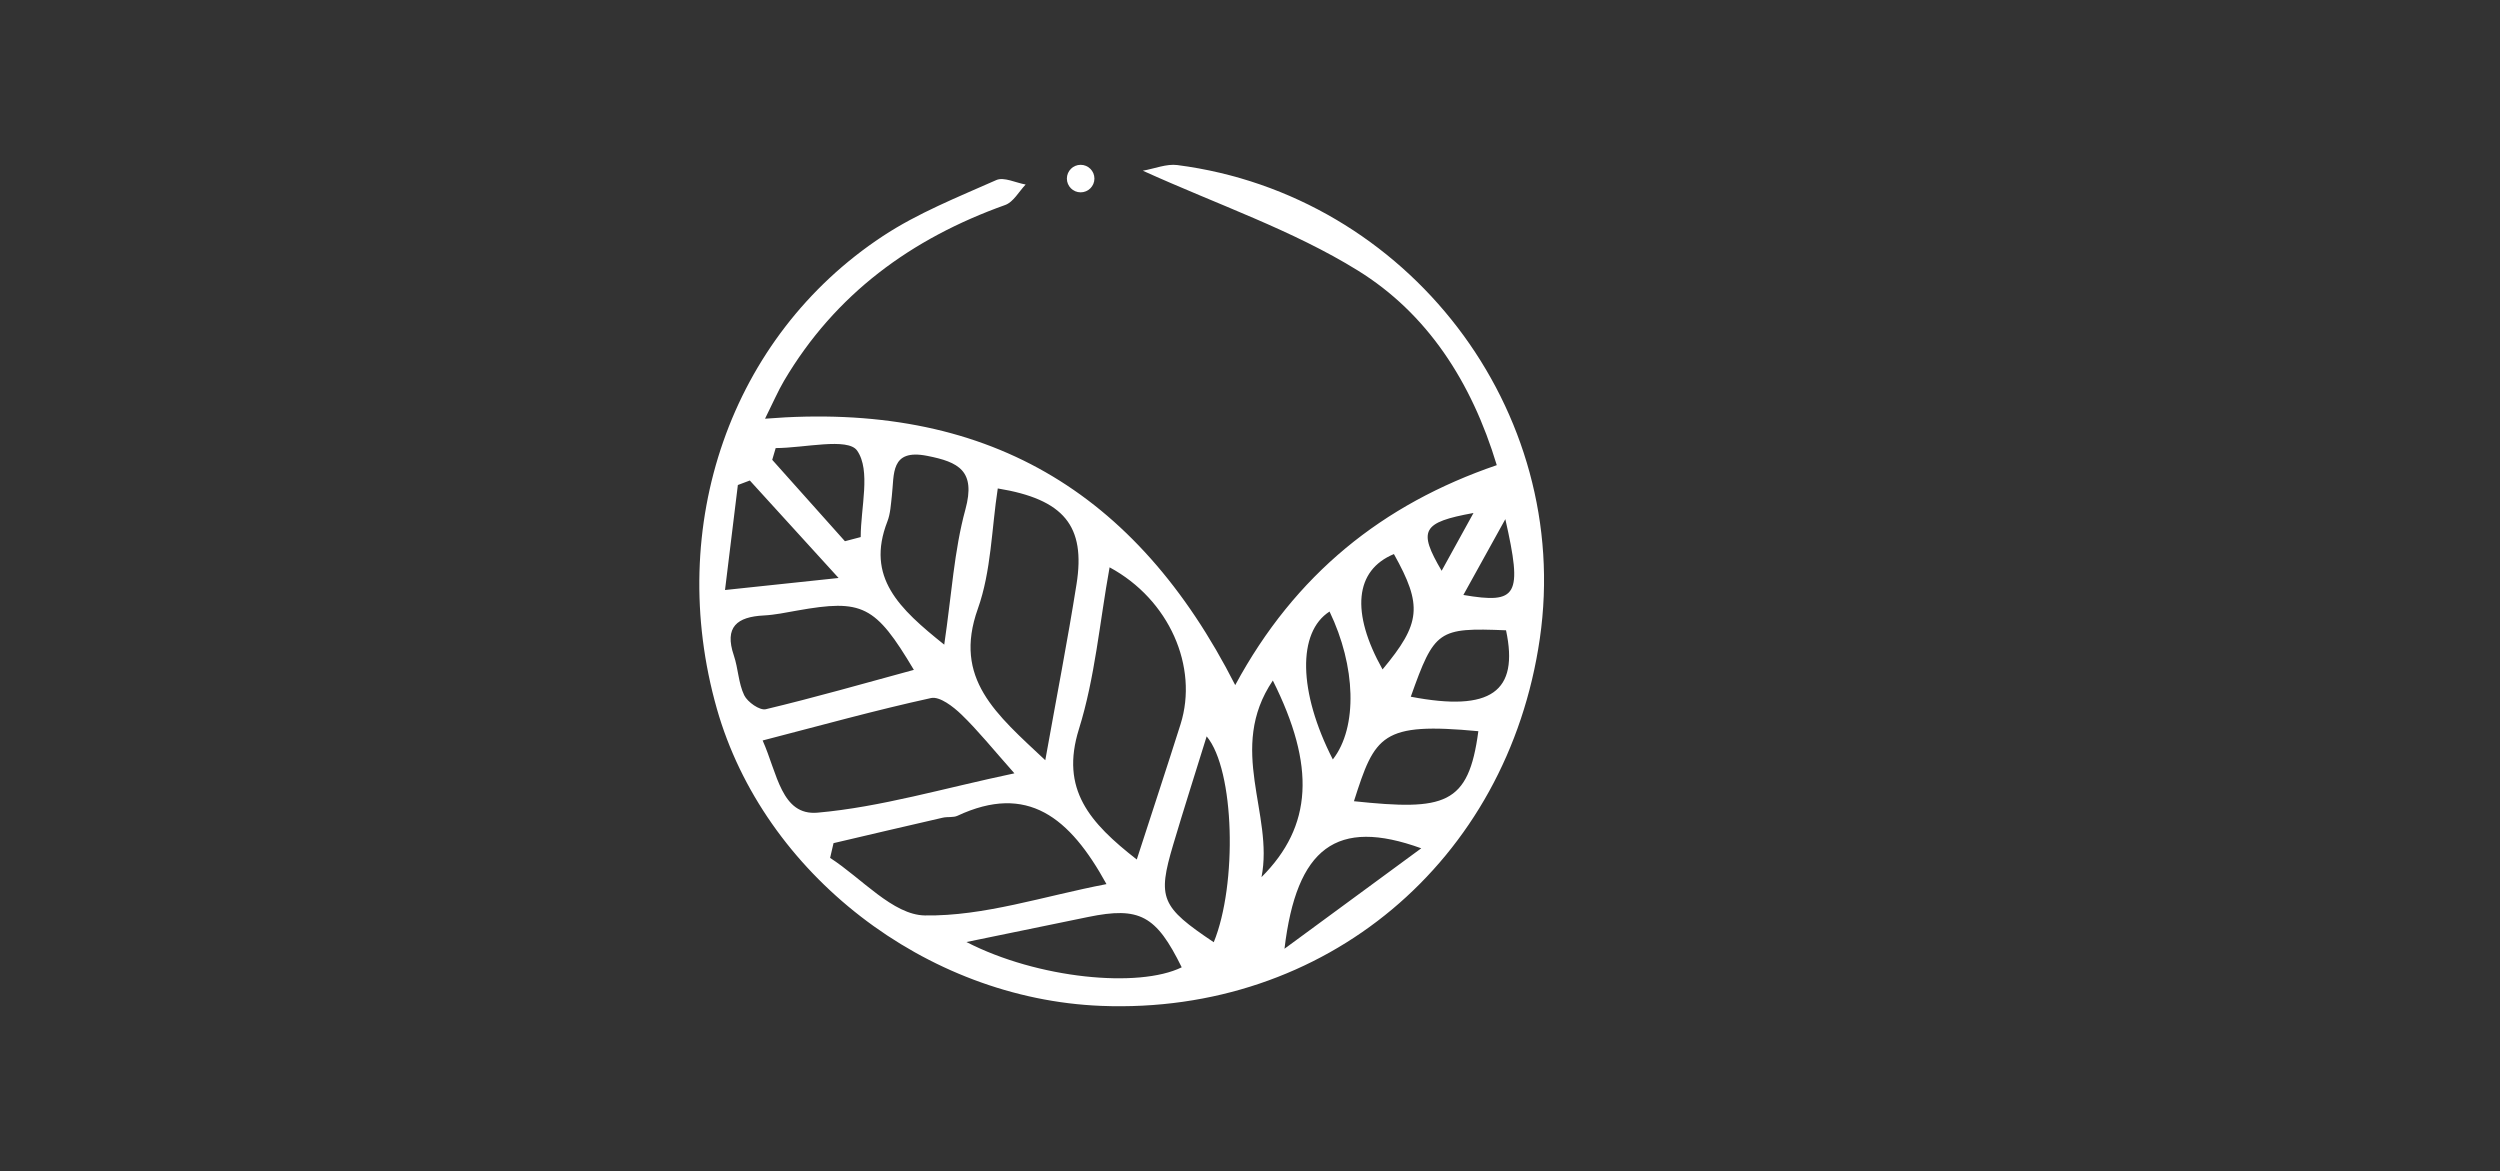 <?xml version="1.0" encoding="utf-8"?>
<!-- Generator: Adobe Illustrator 16.0.0, SVG Export Plug-In . SVG Version: 6.00 Build 0)  -->
<!DOCTYPE svg PUBLIC "-//W3C//DTD SVG 1.1//EN" "http://www.w3.org/Graphics/SVG/1.1/DTD/svg11.dtd">
<svg version="1.1" id="圖層_1" xmlns="http://www.w3.org/2000/svg" xmlns:xlink="http://www.w3.org/1999/xlink" x="0px" y="0px"
	 width="595.279px" height="278.84px" viewBox="0 0 595.279 278.84" enable-background="new 0 0 595.279 278.84"
	 xml:space="preserve">
<rect x="0" y="0" width="595.279" height="278.84" fill="#333333" stroke="none"/>
<g>
	<path fill="#FFFFFF" d="M182.163,99.698c52.324-4.207,88.313,16.941,111.957,63.434c14.243-26.393,35.113-43.078,62.278-52.375
		c-6.039-19.989-16.642-36.161-33.061-46.332c-15.516-9.616-33.265-15.637-51.222-23.777c2.883-0.509,5.644-1.676,8.215-1.345
		c54.985,7.103,94.197,58.419,86.32,112.763c-7.712,53.146-51.202,89.553-104.449,87.445c-41.78-1.652-80.358-31.486-91.516-70.779
		c-12.331-43.439,3.232-88.555,39.49-112.484c8.334-5.506,17.852-9.287,27.049-13.369c1.813-0.81,4.641,0.646,6.996,1.058
		c-1.604,1.665-2.914,4.174-4.866,4.872c-22.35,7.988-40.471,21.199-52.674,41.877C185.248,93.122,184.132,95.745,182.163,99.698z
		 M270.679,204.659c3.735-11.529,7.147-21.855,10.428-32.223c4.295-13.639-2.684-29.689-16.899-37.346
		c-2.369,13.086-3.463,26.232-7.303,38.518C252.418,187.969,259.457,195.895,270.679,204.659z M263.465,210.518
		c-8.763-15.969-18.856-24.027-35.471-16.277c-1.021,0.475-2.366,0.191-3.521,0.463c-8.675,1.984-17.336,4.029-26,6.059
		c-0.271,1.168-0.548,2.342-0.813,3.512c7.514,4.852,14.973,13.584,22.564,13.703C234.329,218.198,248.509,213.383,263.465,210.518z
		 M248.894,181.018c2.723-15.232,5.32-28.539,7.439-41.916c2.205-13.859-2.972-20.215-18.751-22.797
		c-1.476,9.588-1.548,19.688-4.75,28.666C226.885,161.645,237.218,170.042,248.894,181.018z M181.594,176.317
		c3.5,7.844,4.475,17.951,13.086,17.188c15.076-1.338,29.875-5.783,46.862-9.365c-5.196-5.854-8.661-10.189-12.618-14.006
		c-1.952-1.885-5.173-4.371-7.235-3.92C208.514,169.096,195.497,172.721,181.594,176.317z M217.601,159.504
		c-9.187-15.432-12.235-16.887-27.79-14.123c-2.639,0.467-5.287,1.033-7.946,1.168c-6.334,0.324-9.456,2.707-7.124,9.545
		c1.045,3.088,1.075,6.578,2.465,9.455c0.79,1.629,3.702,3.668,5.133,3.326C194.058,166.075,205.659,162.752,217.601,159.504z
		 M224.833,153.499c1.771-11.998,2.354-22.373,5.036-32.176c2.529-9.246-1.616-11.307-9.082-12.777
		c-8.89-1.752-7.817,4.412-8.43,9.541c-0.242,2.047-0.328,4.201-1.063,6.086C206.116,137.485,214.107,144.917,224.833,153.499z
		 M281.379,230.327c-6.079-12.371-10.025-14.502-22.291-11.982c-8.882,1.822-17.776,3.66-28.969,5.961
		C247.132,233.063,271.169,235.338,281.379,230.327z M289.009,224.356c5.633-13.789,4.999-41.029-1.688-49.021
		c-2.799,9.029-5.467,17.375-7.963,25.773C275.561,213.887,276.421,215.917,289.009,224.356z M322.39,190.78
		c21.654,2.275,27.284,0.961,29.622-16.672C328.907,171.932,327.398,175.081,322.39,190.78z M338.416,201.989
		c-20.166-7.311-29.678-0.193-32.565,23.918C316.71,217.932,327.557,209.958,338.416,201.989z M303.077,162.04
		c-10.983,16.264,0.287,31.791-2.7,46.818C312.533,196.706,313.286,182.436,303.077,162.04z M199.676,137.625
		c-8.229-9.039-14.686-16.127-21.134-23.211c-0.949,0.354-1.897,0.719-2.849,1.074c-0.96,7.852-1.923,15.703-3.059,25.002
		C181.993,139.5,189.229,138.729,199.676,137.625z M335.925,165.895c19.074,3.67,25.801-1.17,22.679-15.814
		C342.442,149.43,341.573,150.012,335.925,165.895z M201.188,128.87c1.252-0.328,2.513-0.658,3.756-0.988
		c0-7.063,2.457-15.834-0.853-20.588c-2.21-3.166-12.641-0.604-19.39-0.604c-0.275,0.932-0.549,1.865-0.824,2.799
		C189.644,115.952,195.421,122.411,201.188,128.87z M317.362,180.831c5.991-7.689,5.463-22.248-0.782-35.219
		C308.918,150.512,309.113,164.717,317.362,180.831z M331.907,131.93c-9.316,3.857-10.304,13.883-2.705,27.467
		C338.349,148.42,338.76,144.192,331.907,131.93z M358.438,123.616c-4.079,7.361-6.93,12.516-9.993,18.053
		C361.349,143.866,362.577,141.881,358.438,123.616z M350.856,122.149c-12.255,2.234-13.261,4.086-7.584,13.76
		C345.862,131.208,348.137,127.081,350.856,122.149z"/>
	<path fill="#FFFFFF" d="M260.595,42.523c0,1.81-1.475,3.276-3.281,3.276c-1.813,0-3.279-1.467-3.279-3.276
		c0-1.815,1.468-3.278,3.279-3.278C259.122,39.245,260.595,40.708,260.595,42.523z"/>
</g>
</svg>
